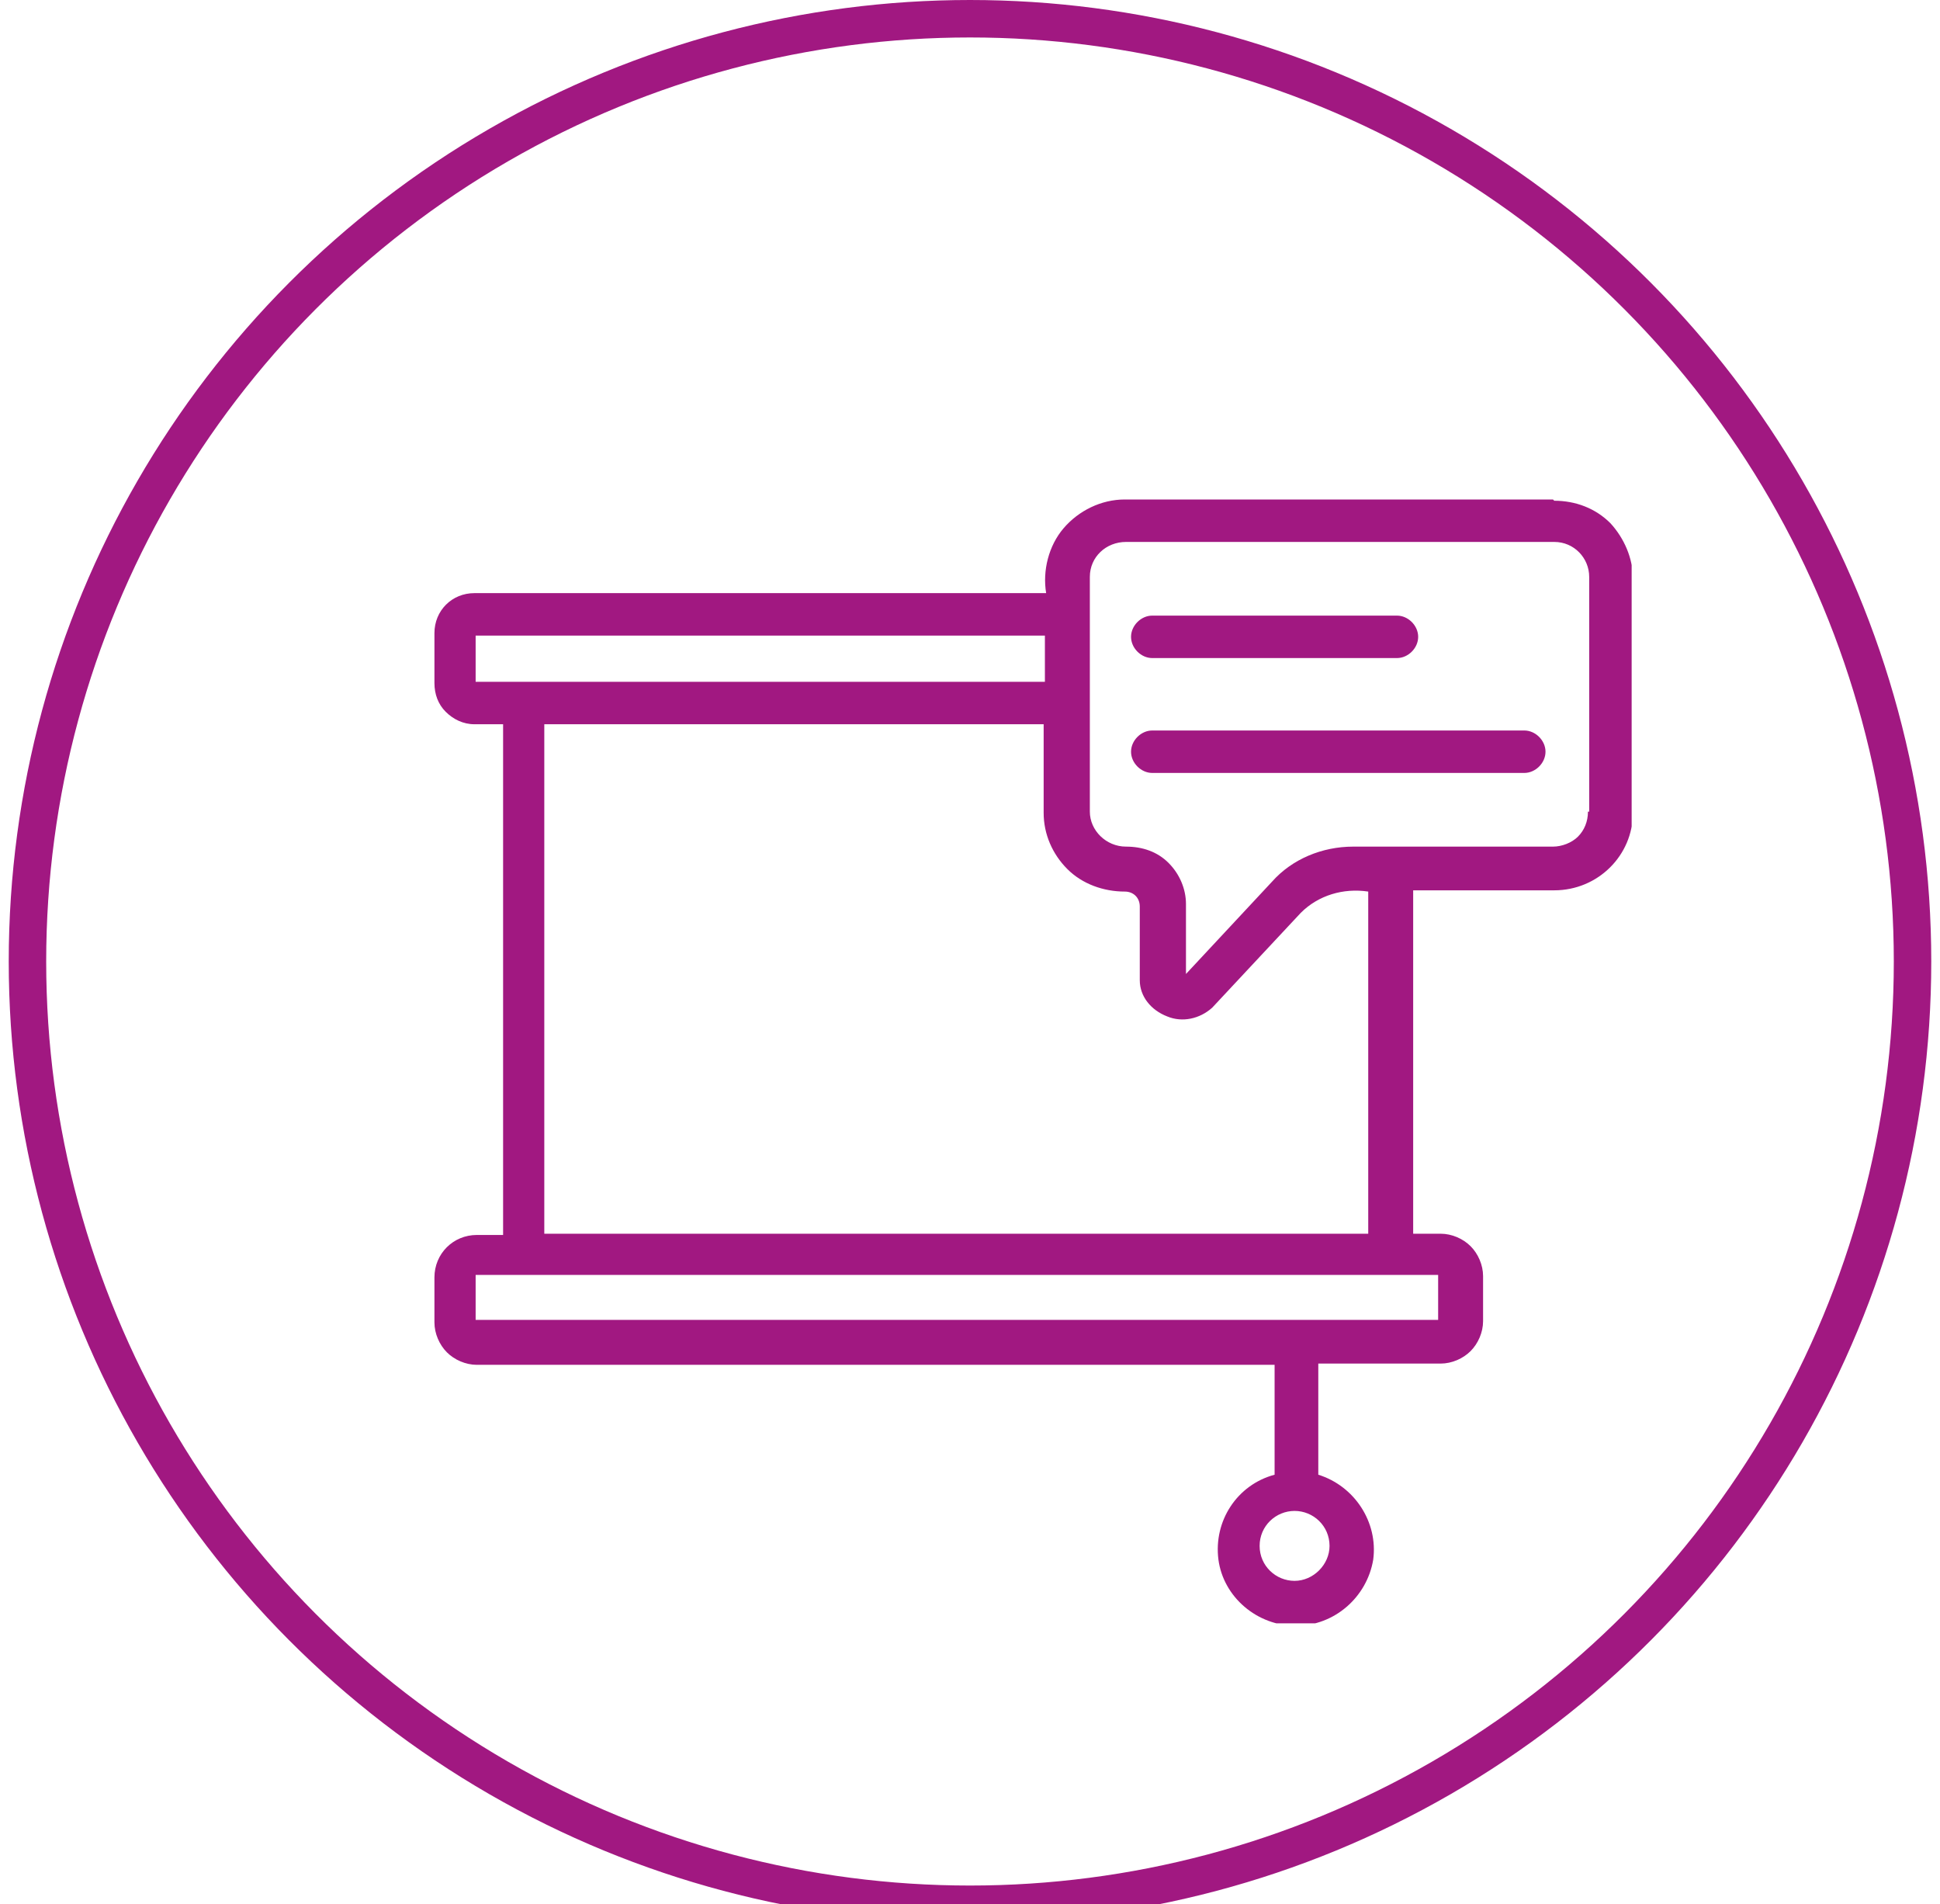 <?xml version="1.0" encoding="UTF-8"?>
<svg id="Calque_1" xmlns="http://www.w3.org/2000/svg" version="1.1" xmlns:xlink="http://www.w3.org/1999/xlink" viewBox="0 0 155.4 152.5">
  <!-- Generator: Adobe Illustrator 29.0.1, SVG Export Plug-In . SVG Version: 2.1.0 Build 192)  -->
  <defs>
    <style>
      .st0 {
        fill: #a11881;
      }

      .st1 {
        stroke: #a11881;
        stroke-width: 3px;
      }

      .st1, .st2 {
        fill: none;
      }

      .st3 {
        clip-path: url(#clippath);
      }
    </style>
    <clipPath id="clippath">
      <rect class="st2" x="34.7" y="40" width="96" height="90"/>
    </clipPath>
  </defs>
  <circle class="st1" cx="77.7" cy="77" r="75.5"/>
  <g class="st3">
    <g>
      <path class="st0" d="M124.4,40h-34.3c-1.9,0-3.7.9-4.9,2.3-1.2,1.4-1.7,3.4-1.4,5.2h-45.8c-1.8,0-3.2,1.4-3.2,3.2v4c0,.9.3,1.7.9,2.3.6.6,1.4,1,2.3,1h2.3v40.9h-2.1c-1.9,0-3.4,1.5-3.4,3.4v3.6c0,.9.4,1.8,1,2.4.6.6,1.5,1,2.4,1h63.9v8.8c-3,.8-4.9,3.7-4.5,6.8.4,3,3.1,5.3,6.2,5.3s5.7-2.3,6.2-5.3c.4-3-1.5-5.9-4.4-6.8v-8.9h9.8c.9,0,1.8-.4,2.4-1,.6-.6,1-1.5,1-2.4v-3.6c0-.9-.4-1.8-1-2.4-.6-.6-1.5-1-2.4-1h-2.2v-27.5h11.3c3.5,0,6.3-2.8,6.3-6.2v-18.8c0-1.6-.7-3.2-1.8-4.4-1.2-1.2-2.8-1.8-4.5-1.8h0ZM106.5,123.8c0,1.5-1.3,2.8-2.8,2.8s-2.8-1.2-2.8-2.8,1.3-2.8,2.8-2.8,2.8,1.2,2.8,2.8ZM38.1,50.9h45.6v3.7h-45.6v-3.7ZM115.2,105.7H38.1v-3.6h77.1v3.6ZM109.7,98.8H43.6v-40.8h40v7.1c0,1.7.7,3.3,1.9,4.5,1.2,1.2,2.9,1.8,4.6,1.8.7,0,1.2.5,1.2,1.2v5.9c0,1.3.9,2.4,2.2,2.9,1.2.5,2.6.2,3.6-.7l7.1-7.6c1.4-1.4,3.4-2,5.4-1.7v27.4s0,0,0,0ZM127.2,65c0,.8-.3,1.5-.8,2-.5.5-1.3.8-2,.8h-16c-2.5,0-4.9,1-6.5,2.8l-6.9,7.4v-5.6c0-1.2-.5-2.4-1.4-3.3-.9-.9-2.1-1.3-3.4-1.3-1.6,0-2.9-1.3-2.9-2.8v-18.8c0-1.6,1.3-2.8,2.9-2.8h34.3c1.6,0,2.8,1.3,2.8,2.8v18.8Z"/>
      <path class="st0" d="M92.3,52.7h19.6c.9,0,1.7-.8,1.7-1.7s-.8-1.7-1.7-1.7h-19.6c-.9,0-1.7.8-1.7,1.7s.8,1.7,1.7,1.7Z"/>
      <path class="st0" d="M122.1,58.5h-29.8c-.9,0-1.7.8-1.7,1.7s.8,1.7,1.7,1.7h29.8c.9,0,1.7-.8,1.7-1.7s-.8-1.7-1.7-1.7Z"/>
    </g>
  </g>
  <path d="M-36.3,181.9h2.7c-.1.7-.1,1.3-.1,2.4v6.4c0,3.7-2.2,5.8-6.1,5.8s-3.7-.6-4.6-1.7c-.9-1-1.4-2.3-1.4-4.1v-6.4c0-1.1,0-1.8-.1-2.5h2.7c-.1.6-.1,1.3-.1,2.5v6.4c0,2.4,1.3,3.7,3.7,3.7s3.7-1.3,3.7-3.7v-6.3c0-1.2,0-1.8-.1-2.5ZM-28.7,196.2h-2.6c.1-.8.1-1.3.1-2.3v-5.7c0-1,0-1.6-.1-2.3h2.4v1c0,.3,0,.3,0,.8,1.1-1.4,2.1-1.9,3.7-1.9s2.4.5,3.1,1.3c.4.6.6,1.3.6,2.5v4.3c0,1,0,1.7.1,2.3h-2.6c0-.8.1-1.4.1-2.3v-4c0-.8,0-1.2-.3-1.6-.3-.5-.8-.7-1.5-.7-1.3,0-2.4.9-3.2,2.7v3.6c0,.9,0,1.6.1,2.3ZM-3.8,188.8l-2.2.5c-.2-.6-.3-.8-.6-1.1-.4-.5-1.1-.8-1.9-.8-1.8,0-2.9,1.4-2.9,3.6s1.1,3.6,2.9,3.6,1.6-.4,2.1-1c.2-.3.3-.4.4-.9l2.2.5c-.3.7-.4,1.1-.8,1.5-.9,1.2-2.2,1.8-4,1.8-3.2,0-5.2-2.1-5.2-5.5s.5-3.1,1.5-4.2c.9-.9,2.1-1.4,3.6-1.4s3.2.7,4,1.9c.2.4.4.6.6,1.3ZM3.1,196.6c-3.3,0-5.4-2.1-5.4-5.5s2.1-5.5,5.4-5.5,5.3,2.1,5.3,5.5-2.1,5.5-5.3,5.5ZM3,187.4c-1.9,0-3,1.4-3,3.6s1.2,3.6,3,3.6,3-1.3,3-3.5-1.1-3.7-3-3.7ZM17,196.2v-1.2c-.7.7-1.2.9-1.9,1.1-.5.1-1.1.2-1.7.2-2.2,0-3.5-1.1-3.5-3s.8-2.4,2-2.9c1.2-.5,2.5-.7,5.1-.7v-.9c0-1-.7-1.6-2.1-1.6s-1.5.2-1.9.5c-.3.3-.5.5-.7,1.2l-2.3-.4c.4-1,.7-1.5,1.4-2,.9-.6,1.9-.9,3.4-.9s2.8.3,3.5,1.1c.6.6.8,1.3.8,2.5v4.8c0,1,0,1.4.1,2.2h-2.4ZM17,192.2v-.9c-3.4,0-4.8.7-4.8,2.1s.6,1.4,1.6,1.4,1.9-.4,2.5-1c.4-.4.6-1,.6-1.6ZM31,188.8l-2.2.5c-.2-.6-.3-.8-.6-1.1-.4-.5-1.1-.8-1.9-.8-1.8,0-2.9,1.4-2.9,3.6s1.1,3.6,2.9,3.6,1.6-.4,2.1-1c.2-.3.3-.4.4-.9l2.2.5c-.3.7-.4,1.1-.8,1.5-.9,1.2-2.2,1.8-4,1.8-3.2,0-5.2-2.1-5.2-5.5s.5-3.1,1.5-4.2c.9-.9,2.1-1.4,3.6-1.4s3.2.7,4,1.9c.2.4.4.6.6,1.3ZM32.8,181.9h2.6c0,.7-.1,1.4-.1,2.4v2.6c0,.2,0,.3,0,.8,1.1-1.4,2.1-1.9,3.7-1.9s3.6,1.3,3.6,3.6v4.5c0,1,0,1.7.1,2.3h-2.6c0-.8.1-1.4.1-2.3v-4c0-.8-.2-1.4-.5-1.8-.3-.3-.8-.5-1.2-.5-1.3,0-2.4.9-3.2,2.7v3.6c0,.9,0,1.6.1,2.3h-2.6c.1-.8.1-1.3.1-2.3v-9.6c0-1.1,0-1.6-.1-2.4ZM44.9,181.9h2.6v2.3h-2.6v-2.3ZM44.9,185.9h2.6c0,.7-.1,1.3-.1,2.4v5.6c0,1,0,1.6.1,2.4h-2.6c.1-.8.1-1.4.1-2.3v-5.7c0-1,0-1.6-.1-2.3ZM52.4,196.2h-2.6c.1-.8.1-1.3.1-2.3v-5.7c0-1,0-1.6-.1-2.3h2.4v1c0,.3,0,.3,0,.8,1.1-1.4,2.1-1.9,3.7-1.9s2.4.5,3.1,1.3c.4.6.6,1.3.6,2.5v4.3c0,1,0,1.7.1,2.3h-2.6c0-.8.1-1.4.1-2.3v-4c0-.8,0-1.2-.3-1.6-.3-.5-.8-.7-1.5-.7-1.3,0-2.4.9-3.2,2.7v3.6c0,.9,0,1.6.1,2.3ZM61.7,197.9l1.8-1.2c.7,1,1.5,1.4,2.8,1.4s2.4-.5,3-1.4c.3-.5.4-1.2.5-2.4-.9,1.1-2,1.6-3.5,1.6-2.9,0-4.7-2-4.7-5s1.9-5.1,4.8-5.1,2.7.5,3.4,1.6c0-.4,0-.4,0-.6v-.8h2.4c0,.8-.1,1.3-.1,2.2v6c0,2.2-.5,3.5-1.5,4.4-.9.7-2.4,1.2-4.2,1.2s-3.3-.5-4.5-1.9ZM63.9,190.9c0,1.1.3,1.9.8,2.5.4.5,1.2.8,1.9.8,1,0,2-.6,2.5-1.4.3-.6.5-1.2.5-2.1s-.4-2.1-1.1-2.7c-.5-.4-1.1-.6-1.7-.6-1.8,0-2.9,1.4-2.9,3.5ZM82.8,185.9v.9c0,.2,0,.4,0,.6,1-1.3,2.1-1.8,3.7-1.8s2.6.4,3.4,1.3c1,1,1.4,2.3,1.4,4.1,0,3.3-1.8,5.3-4.9,5.3s-2.8-.6-3.6-1.7q0,.2,0,.6c0,.1,0,.4,0,.8v1.4c0,1.1,0,1.6.1,2.4h-2.5c0-.8.1-1.5.1-2.4v-9.1c0-1,0-1.6-.1-2.4h2.4ZM88.9,191c0-2.1-1.1-3.4-2.9-3.4s-3.1,1.5-3.1,3.4,1.3,3.5,3.2,3.5,2.9-1.3,2.9-3.5ZM102.8,191.6h-7.8c0,1,.3,1.5.7,2,.5.6,1.3,1,2.2,1s1.6-.3,2.2-.9c.2-.3.3-.5.5-.9l2.1.7c-.4.9-.6,1.2-1.1,1.7-.9.9-2.2,1.4-3.7,1.4-3.2,0-5.2-2.1-5.2-5.5s2-5.5,5.1-5.5,3.8,1,4.5,2.8c.3.9.5,1.5.5,2.7,0,0,0,0,0,.5ZM95,189.9h5.4c-.1-.8-.3-1.3-.8-1.7s-1.1-.7-1.9-.7c-1.4,0-2.4.9-2.7,2.4ZM112.1,185.9l-.6,2.3c-.8-.2-1.1-.3-1.6-.3-.9,0-1.6.3-2.1.9-.4.5-.6.9-.7,1.8v3.3c0,1,0,1.5.1,2.3h-2.6c0-.9.1-1.4.1-2.3v-5.7c0-1.1,0-1.6-.1-2.3h2.4v1.7c.6-1.3,1.8-1.9,3.4-1.9s.9,0,1.7.2ZM113,193.3l2.5-.3c.3,1.2,1,1.7,2.4,1.7s2.2-.5,2.2-1.4-.2-.7-.5-.9c-.3-.2-.4-.3-1.9-.6-1.4-.3-2-.5-2.6-.8-1-.5-1.6-1.3-1.6-2.4s.2-1.2.6-1.7c.7-.9,2-1.4,3.6-1.4s2.6.4,3.4,1c.5.4.7.9,1,1.8l-2.4.3c-.2-1-.8-1.4-2-1.4s-1.9.5-1.9,1.3.2.6.6.8c.4.2.8.3,1.8.5,1.8.4,2.6.6,3.2,1.1.7.5,1,1.2,1,2.2s-.3,1.5-.9,2c-.8.8-2.1,1.2-3.7,1.2s-3.2-.6-4-1.6c-.3-.4-.5-.8-.7-1.6ZM129.1,196.6c-3.3,0-5.4-2.1-5.4-5.5s2.1-5.5,5.4-5.5,5.3,2.1,5.3,5.5-2.1,5.5-5.3,5.5ZM129.1,187.4c-1.9,0-3,1.4-3,3.6s1.2,3.6,3,3.6,3-1.3,3-3.5-1.1-3.7-3-3.7ZM138.8,196.2h-2.6c.1-.8.1-1.3.1-2.3v-5.7c0-1,0-1.6-.1-2.3h2.4v1c0,.3,0,.3,0,.8,1.1-1.4,2.1-1.9,3.7-1.9s2.4.5,3.1,1.3c.4.6.6,1.3.6,2.5v4.3c0,1,0,1.7.1,2.3h-2.6c0-.8.1-1.4.1-2.3v-4c0-.8,0-1.2-.3-1.6-.3-.5-.8-.7-1.5-.7-1.3,0-2.4.9-3.1,2.7v3.6c0,.9,0,1.6.1,2.3ZM150.9,196.2h-2.6c.1-.8.1-1.3.1-2.3v-5.7c0-1,0-1.6-.1-2.3h2.4v1c0,.3,0,.3,0,.8,1.1-1.4,2.1-1.9,3.7-1.9s2.4.5,3.1,1.3c.4.6.6,1.3.6,2.5v4.3c0,1,0,1.7.1,2.3h-2.6c0-.8.1-1.4.1-2.3v-4c0-.8,0-1.2-.3-1.6-.3-.5-.8-.7-1.5-.7-1.3,0-2.4.9-3.1,2.7v3.6c0,.9,0,1.6.1,2.3ZM167.2,196.2v-1.2c-.7.7-1.2.9-1.9,1.1-.5.1-1.1.2-1.7.2-2.2,0-3.5-1.1-3.5-3s.8-2.4,2-2.9c1.2-.5,2.5-.7,5.1-.7v-.9c0-1-.7-1.6-2.1-1.6s-1.5.2-1.9.5c-.3.3-.5.5-.7,1.2l-2.3-.4c.4-1,.7-1.5,1.4-2,.9-.6,1.9-.9,3.4-.9s2.8.3,3.5,1.1c.6.6.8,1.3.8,2.5v4.8c0,1,0,1.4.1,2.2h-2.4ZM167.2,192.2v-.9c-3.4,0-4.8.7-4.8,2.1s.6,1.4,1.6,1.4,1.9-.4,2.5-1c.4-.4.6-1,.6-1.6ZM171.8,181.9h2.6c0,.7-.1,1.3-.1,2.4v9.6c0,1,0,1.5.1,2.3h-2.6c0-.8.1-1.3.1-2.3v-9.6c0-1.1,0-1.7-.1-2.3ZM176.7,181.9h2.6v2.3h-2.6v-2.3ZM176.7,185.9h2.6c0,.7-.1,1.3-.1,2.4v5.6c0,1,0,1.6.1,2.4h-2.6c.1-.8.1-1.4.1-2.3v-5.7c0-1,0-1.6-.1-2.3ZM181.1,193.3l2.5-.3c.3,1.2,1,1.7,2.4,1.7s2.2-.5,2.2-1.4-.2-.7-.5-.9c-.3-.2-.5-.3-1.9-.6-1.4-.3-2-.5-2.6-.8-1-.5-1.6-1.3-1.6-2.4s.2-1.2.6-1.7c.7-.9,2-1.4,3.6-1.4s2.6.4,3.4,1c.5.4.7.9,1,1.8l-2.4.3c-.2-1-.8-1.4-2-1.4s-1.9.5-1.9,1.3.2.6.6.8c.4.2.8.3,1.8.5,1.8.4,2.6.6,3.2,1.1.7.5,1,1.2,1,2.2s-.3,1.5-.9,2c-.8.8-2.1,1.2-3.7,1.2s-3.2-.6-4-1.6c-.3-.4-.5-.8-.7-1.6ZM201.9,191.6h-7.8c0,1,.3,1.5.7,2,.5.6,1.3,1,2.2,1s1.6-.3,2.2-.9c.2-.3.3-.5.5-.9l2.1.7c-.4.9-.6,1.2-1.1,1.7-.9.9-2.2,1.4-3.7,1.4-3.2,0-5.2-2.1-5.2-5.5s2-5.5,5.1-5.5,3.8,1,4.5,2.8c.3.9.5,1.5.5,2.7,0,0,0,0,0,.5ZM194.2,189.9h5.4c-.1-.8-.3-1.3-.8-1.7-.5-.5-1.1-.7-1.9-.7-1.4,0-2.4.9-2.7,2.4ZM200.1,182.5l-3.9,2.5-.8-.8,3.1-3.3,1.5,1.6ZM-34.4,212.9v.9c0,.2,0,.4,0,.6,1-1.3,2.1-1.8,3.7-1.8s2.6.4,3.4,1.3c1,1,1.4,2.3,1.4,4.1,0,3.3-1.8,5.3-4.9,5.3s-2.8-.6-3.6-1.7q0,.2,0,.6c0,.1,0,.4,0,.8v1.4c0,1.1,0,1.6.1,2.4h-2.5c0-.8.1-1.5.1-2.4v-9.1c0-1,0-1.6-.1-2.4h2.4ZM-28.2,218c0-2.1-1.1-3.4-2.9-3.4s-3.1,1.5-3.1,3.4,1.3,3.5,3.2,3.5,2.9-1.3,2.9-3.5ZM-19.1,223.6c-3.3,0-5.4-2.1-5.4-5.5s2.1-5.5,5.4-5.5,5.3,2.1,5.3,5.5-2.1,5.5-5.3,5.5ZM-19.1,214.4c-1.9,0-3,1.4-3,3.6s1.2,3.6,3,3.6,3-1.3,3-3.5-1.1-3.7-3-3.7ZM-4.7,212.9h2.6c-.1.8-.1,1.3-.1,2.3v5.7c0,1,0,1.6.1,2.3h-2.4v-1c0-.3,0-.3,0-.8-1,1.4-2,1.9-3.7,1.9s-1.6-.2-2.2-.5c-1-.6-1.5-1.6-1.5-3.1v-4.6c0-1,0-1.7-.1-2.3h2.6c-.1.8-.1,1.4-.1,2.3v4c0,1,.3,1.7.8,2.1.3.1.6.3,1,.3,1.3,0,2.3-.9,3.1-2.7v-3.6c0-.9,0-1.6-.1-2.3ZM7.7,212.9l-.6,2.3c-.8-.2-1.1-.3-1.6-.3-.9,0-1.6.3-2.1.9-.4.5-.6.9-.7,1.8v3.3c0,1,0,1.5.1,2.3H.2c0-.9.1-1.4.1-2.3v-5.7c0-1.1,0-1.6-.1-2.3h2.4v1.7c.6-1.3,1.8-1.9,3.4-1.9s.9,0,1.7.2ZM22.3,212.9h2.6c-.1.8-.1,1.3-.1,2.3v5.7c0,1,0,1.6.1,2.3h-2.4v-1c0-.3,0-.3,0-.8-1,1.4-2,1.9-3.7,1.9s-1.6-.2-2.2-.5c-1-.6-1.5-1.6-1.5-3.1v-4.6c0-1,0-1.7-.1-2.3h2.6c-.1.8-.1,1.4-.1,2.3v4c0,1,.3,1.7.8,2.1.3.1.6.3,1,.3,1.3,0,2.3-.9,3.1-2.7v-3.6c0-.9,0-1.6-.1-2.3ZM29.7,223.2h-2.6c.1-.8.1-1.3.1-2.3v-5.7c0-1,0-1.6-.1-2.3h2.4v1c0,.3,0,.3,0,.8,1.1-1.4,2.1-1.9,3.7-1.9s2.4.5,3.1,1.3c.4.6.6,1.3.6,2.5v4.3c0,1,0,1.7.1,2.3h-2.6c0-.8.1-1.4.1-2.3v-4c0-.8,0-1.2-.3-1.6-.3-.5-.8-.7-1.5-.7-1.3,0-2.4.9-3.2,2.7v3.6c0,.9,0,1.6.1,2.3ZM44.8,220.3l2.5-.3c.3,1.2,1,1.7,2.4,1.7s2.2-.5,2.2-1.4-.2-.7-.5-.9c-.3-.2-.5-.3-1.9-.6-1.4-.3-2-.5-2.6-.8-1-.5-1.6-1.3-1.6-2.4s.2-1.2.6-1.7c.7-.9,2-1.4,3.6-1.4s2.6.4,3.4,1c.5.4.7.9,1,1.8l-2.4.3c-.2-1-.8-1.4-2-1.4s-1.9.5-1.9,1.3.2.6.6.8c.4.2.8.3,1.8.5,1.8.4,2.6.6,3.2,1.1.7.5,1,1.2,1,2.2s-.3,1.5-.9,2c-.8.8-2.1,1.2-3.7,1.2s-3.2-.6-4-1.6c-.3-.4-.5-.8-.7-1.6ZM60.9,223.6c-3.3,0-5.4-2.1-5.4-5.5s2.1-5.5,5.4-5.5,5.3,2.1,5.3,5.5-2.1,5.5-5.3,5.5ZM60.8,214.4c-1.9,0-3,1.4-3,3.6s1.2,3.6,3,3.6,3-1.3,3-3.5-1.1-3.7-3-3.7ZM75.2,212.9h2.6c-.1.8-.1,1.3-.1,2.3v5.7c0,1,0,1.6.1,2.3h-2.4v-1c0-.3,0-.3,0-.8-1,1.4-2,1.9-3.7,1.9s-1.6-.2-2.2-.5c-1-.6-1.5-1.6-1.5-3.1v-4.6c0-1,0-1.7-.1-2.3h2.6c-.1.8-.1,1.4-.1,2.3v4c0,1,.3,1.7.8,2.1.3.1.6.3,1,.3,1.3,0,2.3-.9,3.1-2.7v-3.6c0-.9,0-1.6-.1-2.3ZM81.3,210.1h2.6c0,.6-.1,1.4-.1,2.2v.6h.8c.8,0,1.2,0,1.8-.1v2.1c-.6,0-.9-.1-1.8-.1h-.8v5.6c0,.9.3,1.2,1.2,1.2s.8,0,1.3-.4l.3,1.9c-.8.3-1.3.4-2.2.4-2.1,0-2.9-.7-2.9-2.6v-6h-.7c-.7,0-1,0-1.6.1v-2.1c.5,0,.9.1,1.6.1h.7v-.6c0-.8,0-1.6-.1-2.2ZM87.9,208.9h2.6v2.3h-2.6v-2.3ZM87.9,212.9h2.6c0,.7-.1,1.3-.1,2.4v5.6c0,1,0,1.6.1,2.4h-2.6c.1-.8.1-1.4.1-2.3v-5.7c0-1,0-1.6-.1-2.3ZM102.5,218.6h-7.8c0,1,.3,1.5.7,2,.5.6,1.3,1,2.2,1s1.6-.3,2.2-.9c.2-.3.3-.5.5-.9l2.1.7c-.4.9-.6,1.2-1.1,1.7-.9.9-2.2,1.4-3.7,1.4-3.2,0-5.2-2.1-5.2-5.5s2-5.5,5.1-5.5,3.8,1,4.5,2.8c.3.9.5,1.5.5,2.7,0,0,0,0,0,.5ZM94.7,216.9h5.4c-.1-.8-.3-1.3-.8-1.7s-1.1-.7-1.9-.7c-1.4,0-2.4.9-2.7,2.4ZM106.8,223.2h-2.6c.1-.8.1-1.3.1-2.3v-5.7c0-1,0-1.6-.1-2.3h2.4v1c0,.3,0,.3,0,.8,1.1-1.4,2.1-1.9,3.7-1.9s2.4.5,3.1,1.3c.4.6.6,1.3.6,2.5v4.3c0,1,0,1.7.1,2.3h-2.6c0-.8.1-1.4.1-2.3v-4c0-.8,0-1.2-.3-1.6-.3-.5-.8-.7-1.5-.7-1.3,0-2.4.9-3.2,2.7v3.6c0,.9,0,1.6.1,2.3ZM127.3,223.6c-3.3,0-5.4-2.1-5.4-5.5s2.1-5.5,5.4-5.5,5.3,2.1,5.3,5.5-2.1,5.5-5.3,5.5ZM127.3,214.4c-1.9,0-3,1.4-3,3.6s1.2,3.6,3,3.6,3-1.3,3-3.5-1.1-3.7-3-3.7ZM136.8,212.9v.9c0,.2,0,.4,0,.6,1-1.3,2.1-1.8,3.7-1.8s2.6.4,3.4,1.3c1,1,1.4,2.3,1.4,4.1,0,3.3-1.8,5.3-4.9,5.3s-2.8-.6-3.6-1.7q0,.2,0,.6c0,.1,0,.4,0,.8v1.4c0,1.1,0,1.6.1,2.4h-2.5c0-.8.1-1.5.1-2.4v-9.1c0-1,0-1.6-.1-2.4h2.4ZM142.9,218c0-2.1-1.1-3.4-2.9-3.4s-3.1,1.5-3.1,3.4,1.3,3.5,3.2,3.5,2.9-1.3,2.9-3.5ZM148.3,210.1h2.6c0,.6-.1,1.4-.1,2.2v.6h.8c.8,0,1.2,0,1.8-.1v2.1c-.6,0-.9-.1-1.8-.1h-.8v5.6c0,.9.3,1.2,1.2,1.2s.8,0,1.3-.4l.3,1.9c-.8.3-1.3.4-2.2.4-2.1,0-2.9-.7-2.9-2.6v-6h-.7c-.7,0-1,0-1.6.1v-2.1c.5,0,.9.1,1.6.1h.7v-.6c0-.8,0-1.6-.1-2.2ZM154.9,208.9h2.6v2.3h-2.6v-2.3ZM154.9,212.9h2.6c0,.7-.1,1.3-.1,2.4v5.6c0,1,0,1.6.1,2.4h-2.6c.1-.8.1-1.4.1-2.3v-5.7c0-1,0-1.6-.1-2.3ZM162.4,223.2h-2.5c0-.8.1-1.4.1-2.3v-5.7c0-1.1,0-1.7-.1-2.3h2.4v.9c0,.1,0,.4,0,.7.5-1.1,1.9-1.8,3.3-1.8s1.8.3,2.3.8c.3.3.5.5.7,1.1.6-.8,1-1.1,1.5-1.4.6-.3,1.2-.5,2-.5,1.2,0,2.1.4,2.7,1,.6.6.8,1.5.8,2.7v4.4c0,1,0,1.6.1,2.3h-2.6c.1-.7.1-1.3.1-2.3v-4c0-1.6-.6-2.3-1.8-2.3s-1,.2-1.5.5c-.6.5-.9,1.1-1.1,2.2v3.6c0,1,0,1.6.1,2.3h-2.6c.1-.8.1-1.3.1-2.3v-4c0-1.5-.6-2.3-1.7-2.3s-1.4.3-1.9.9c-.4.5-.6.9-.8,1.8v3.6c0,1,0,1.5.1,2.3ZM184.8,223.2v-1.2c-.7.7-1.2.9-1.9,1.1-.5.1-1.1.2-1.7.2-2.2,0-3.5-1.1-3.5-3s.8-2.4,2-2.9c1.2-.5,2.5-.7,5.1-.7v-.9c0-1-.7-1.6-2.1-1.6s-1.5.2-1.9.5c-.3.3-.5.5-.7,1.2l-2.3-.4c.4-1,.7-1.5,1.4-2,.9-.6,1.9-.9,3.4-.9s2.8.3,3.5,1.1c.6.6.8,1.3.8,2.5v4.8c0,1,0,1.4.1,2.2h-2.4ZM184.8,219.2v-.9c-3.4,0-4.8.7-4.8,2.1s.6,1.4,1.6,1.4,1.9-.4,2.5-1c.4-.4.6-1,.6-1.6ZM189.4,208.9h2.6c0,.7-.1,1.3-.1,2.4v9.6c0,1,0,1.5.1,2.3h-2.6c0-.8.1-1.3.1-2.3v-9.6c0-1.1,0-1.7-.1-2.3Z"/>
</svg>